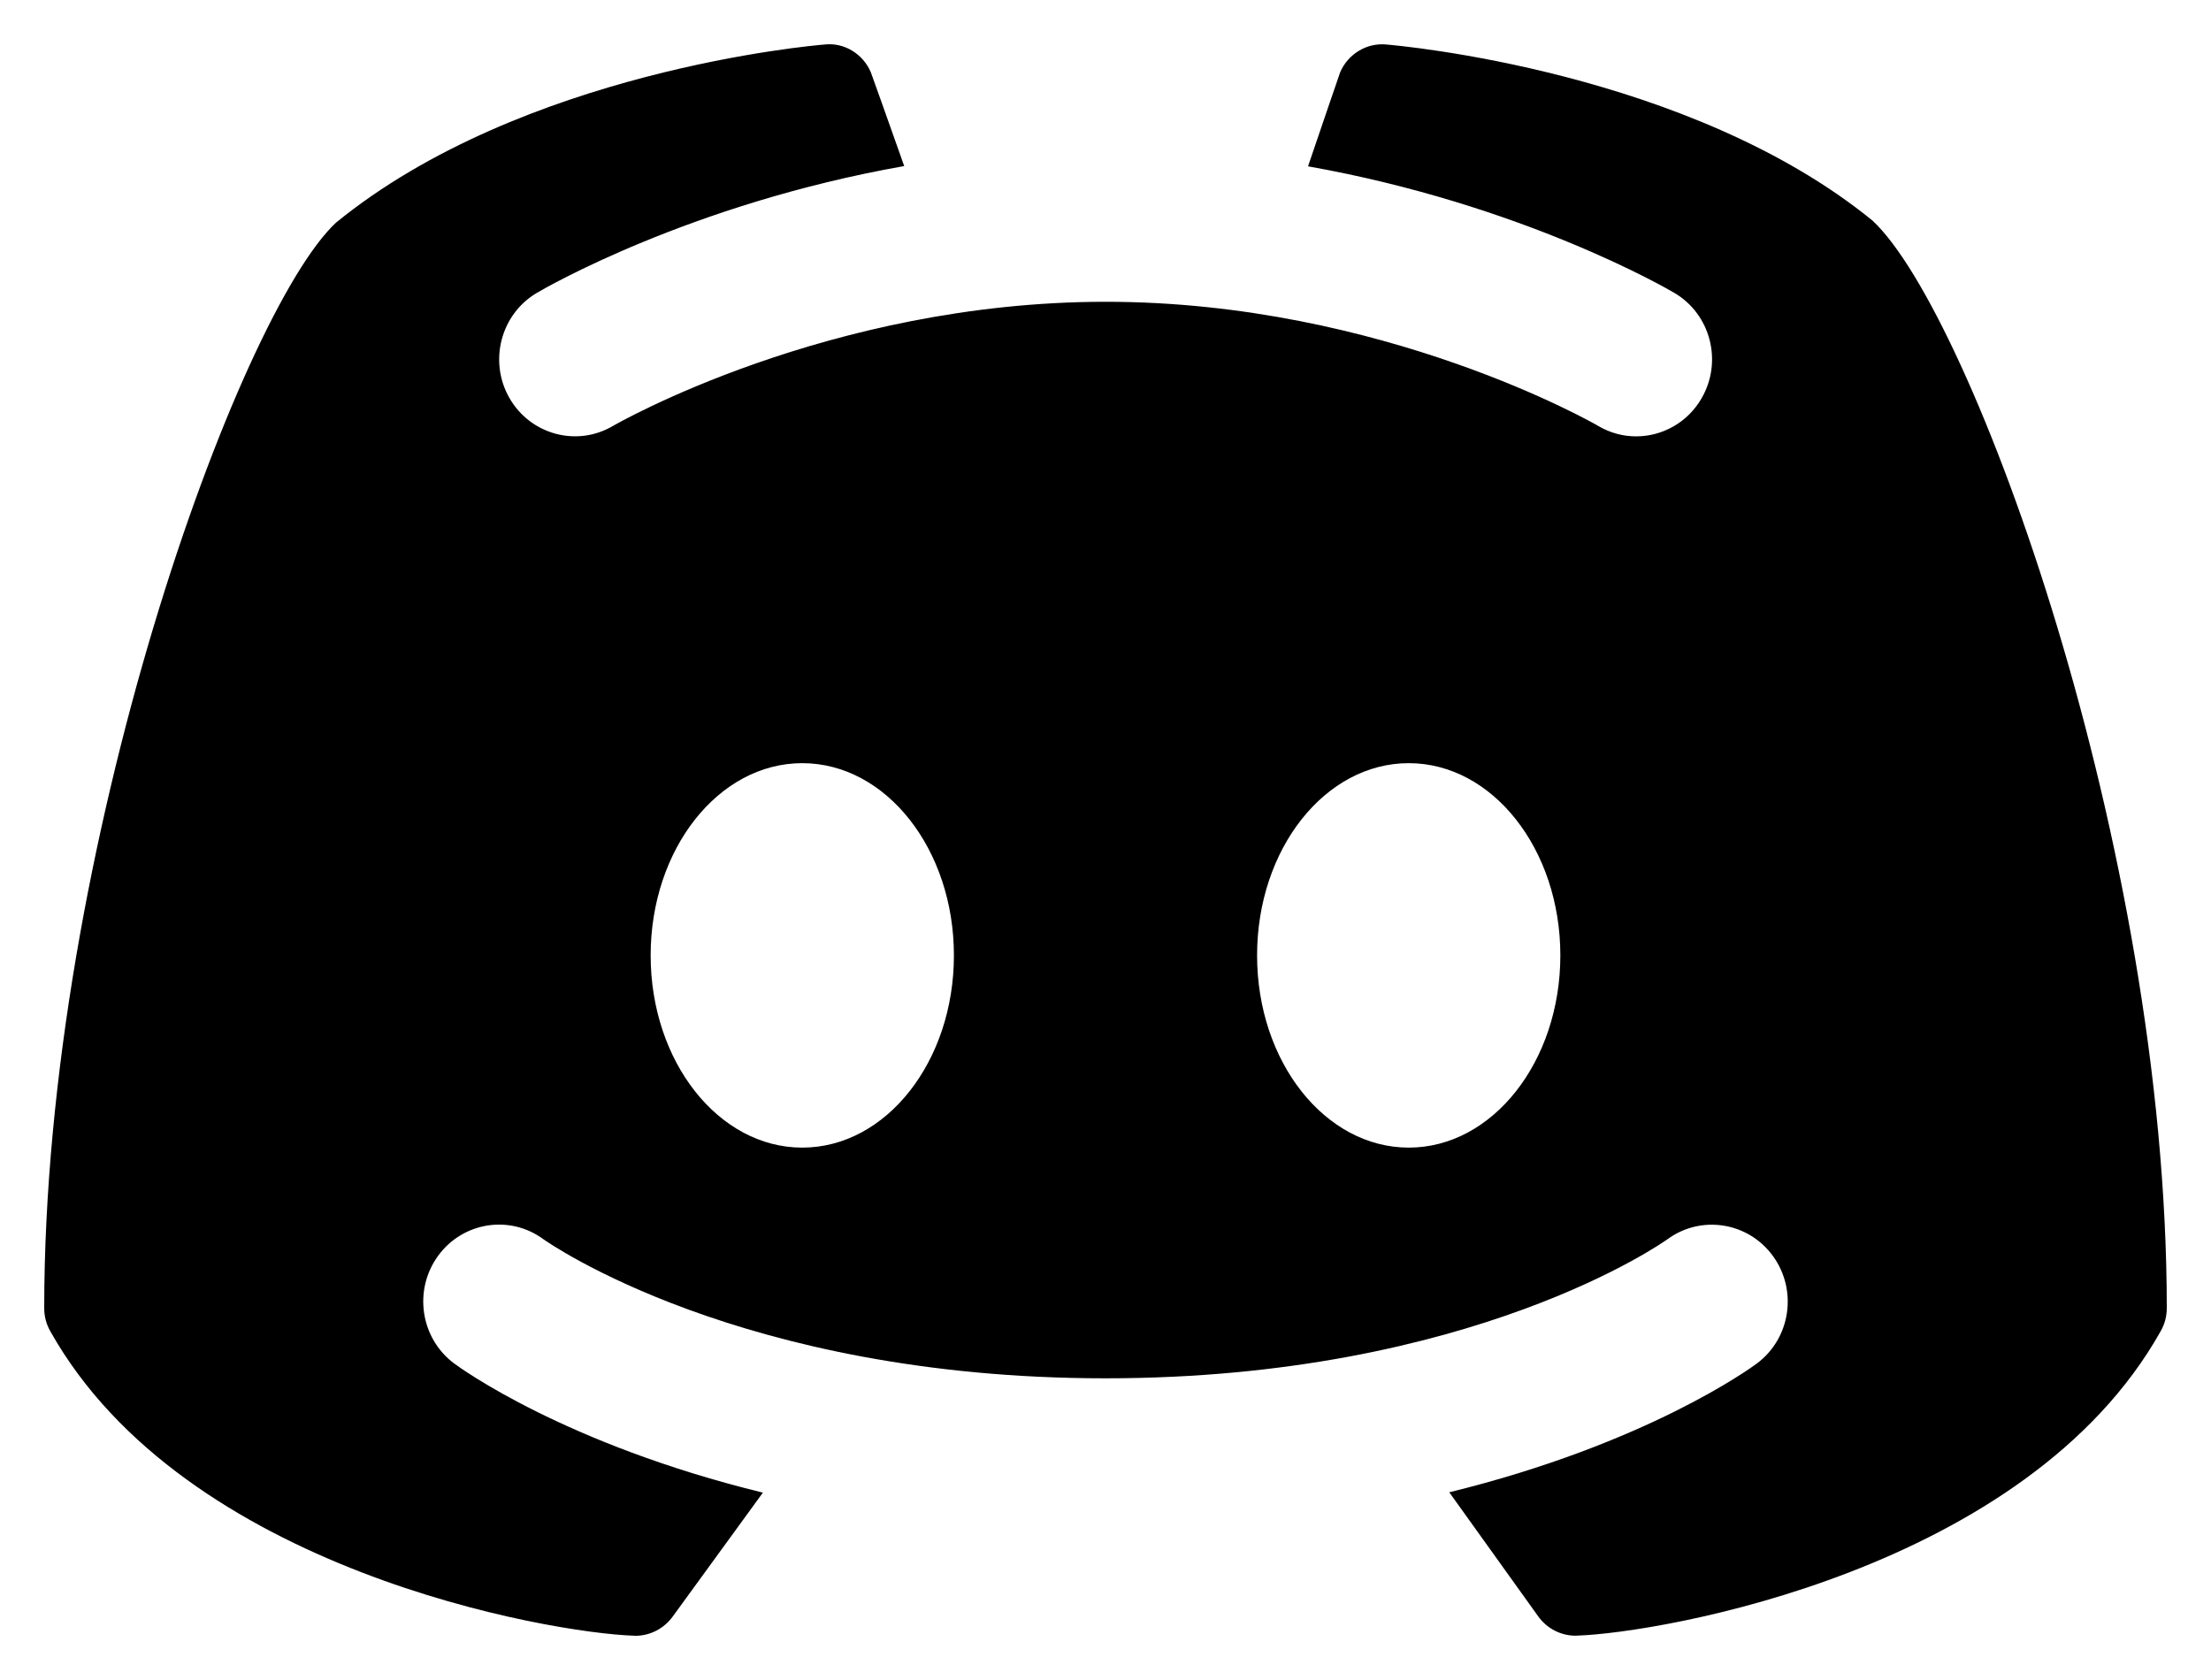 <svg width="25" height="19" viewBox="0 0 25 19" fill="none" xmlns="http://www.w3.org/2000/svg">
<path d="M21.174 2.496C19.097 0.802 15.811 0.515 15.672 0.503C15.453 0.483 15.245 0.61 15.155 0.813C15.151 0.82 14.968 1.36 14.79 1.881C17.205 2.31 18.845 3.261 18.933 3.313C19.343 3.555 19.48 4.088 19.241 4.503C19.082 4.78 18.795 4.935 18.5 4.935C18.353 4.935 18.206 4.897 18.071 4.817C18.047 4.802 15.64 3.413 12.502 3.413C9.363 3.413 6.955 4.803 6.931 4.817C6.522 5.058 5.998 4.916 5.76 4.501C5.523 4.087 5.661 3.555 6.069 3.313C6.156 3.261 7.803 2.306 10.224 1.878C10.037 1.351 9.849 0.82 9.845 0.813C9.755 0.609 9.547 0.48 9.328 0.503C9.189 0.514 5.903 0.801 3.798 2.519C2.698 3.55 0.5 9.58 0.5 14.794C0.5 14.886 0.523 14.976 0.569 15.056C2.087 17.761 6.225 18.469 7.168 18.499C7.174 18.5 7.179 18.5 7.184 18.5C7.35 18.5 7.507 18.419 7.606 18.283L8.626 16.881C6.389 16.334 5.206 15.473 5.135 15.42C4.754 15.136 4.672 14.592 4.952 14.205C5.231 13.819 5.766 13.734 6.147 14.017C6.179 14.038 8.362 15.588 12.5 15.588C16.655 15.588 18.832 14.031 18.853 14.016C19.234 13.736 19.77 13.82 20.049 14.208C20.327 14.594 20.246 15.135 19.867 15.419C19.796 15.472 18.619 16.33 16.387 16.877L17.394 18.282C17.493 18.419 17.65 18.499 17.816 18.499C17.822 18.499 17.827 18.499 17.832 18.498C18.776 18.468 22.914 17.76 24.431 15.055C24.477 14.975 24.5 14.886 24.5 14.793C24.5 9.58 22.302 3.55 21.174 2.496ZM9.071 12.979C8.124 12.979 7.357 12.006 7.357 10.805C7.357 9.604 8.124 8.631 9.071 8.631C10.019 8.631 10.786 9.604 10.786 10.805C10.786 12.006 10.019 12.979 9.071 12.979ZM15.929 12.979C14.981 12.979 14.214 12.006 14.214 10.805C14.214 9.604 14.981 8.631 15.929 8.631C16.876 8.631 17.643 9.604 17.643 10.805C17.643 12.006 16.876 12.979 15.929 12.979Z" fill="black"/>
</svg>
